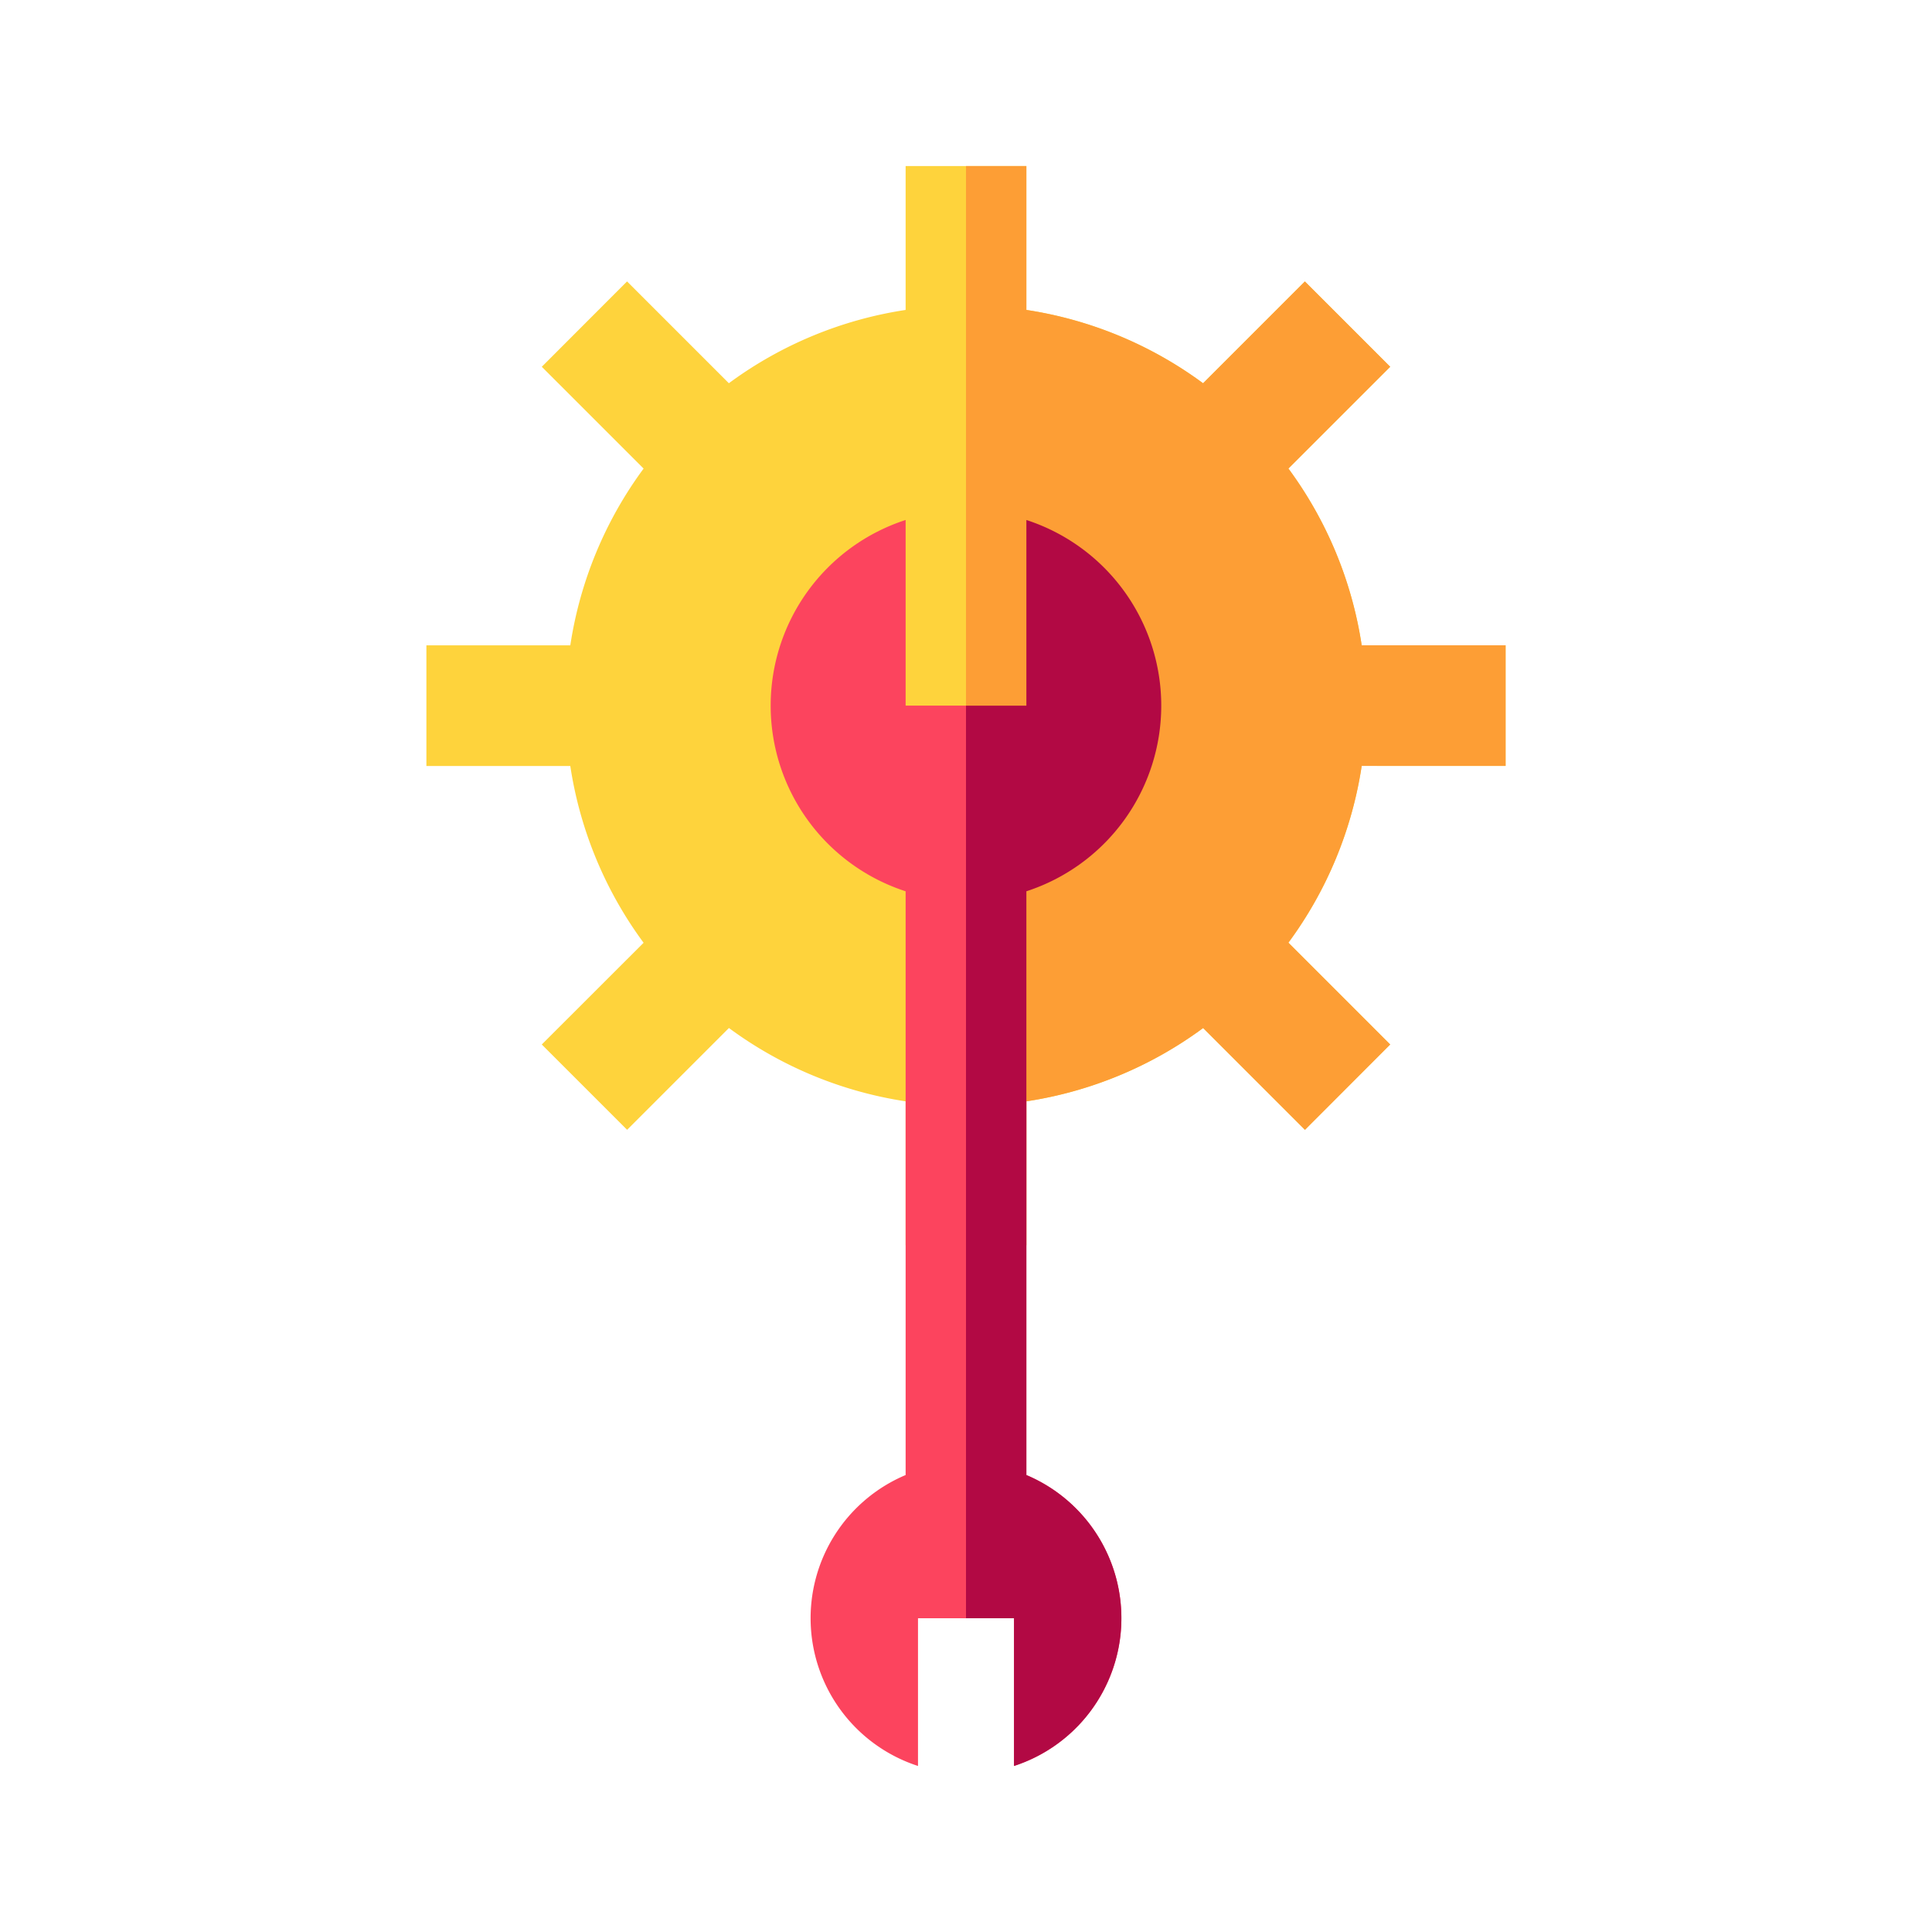 <svg id="Layer_1" data-name="Layer 1" xmlns="http://www.w3.org/2000/svg" viewBox="0 0 128 128"><title>ENGINEERING</title><path d="M99.75,50.747V42.753H90.216a26.374,26.374,0,0,0-4.856-11.711L92.105,24.3l-5.653-5.653-6.745,6.745A26.375,26.375,0,0,0,68,20.534V11H60v9.534a26.375,26.375,0,0,0-11.711,4.856l-6.745-6.745L35.895,24.3l6.745,6.745a26.374,26.374,0,0,0-4.856,11.711H28.25v7.994h9.534a26.374,26.374,0,0,0,4.856,11.711L35.895,69.2l5.653,5.653,6.745-6.745A26.374,26.374,0,0,0,60,72.966V82.5H68V72.966a26.374,26.374,0,0,0,11.711-4.856l6.745,6.745L92.105,69.2l-6.745-6.745a26.374,26.374,0,0,0,4.856-11.711Z" style="fill:#fed33c"/><path d="M68,97.725V59.05a12.931,12.931,0,0,0,0-24.6v12.3H60v-12.3a12.931,12.931,0,0,0,0,24.6V97.725A10.293,10.293,0,0,0,60.82,117v-9.787H67.18V117A10.293,10.293,0,0,0,68,97.725Z" style="fill:#fc445e"/><path d="M85.361,31.042,92.105,24.3l-5.653-5.653-6.745,6.745A26.374,26.374,0,0,0,68,20.534V11H64V82.5h4V72.966a26.375,26.375,0,0,0,11.711-4.856l6.745,6.745L92.105,69.2l-6.745-6.745a26.373,26.373,0,0,0,4.856-11.711H99.75V42.753H90.216A26.374,26.374,0,0,0,85.361,31.042Z" style="fill:#fd9e35"/><path d="M76.936,46.75A12.936,12.936,0,0,0,68,34.451v12.3H64v60.463h3.18V117A10.293,10.293,0,0,0,68,97.725V59.05A12.936,12.936,0,0,0,76.936,46.75Z" style="fill:#b20944"/></svg>